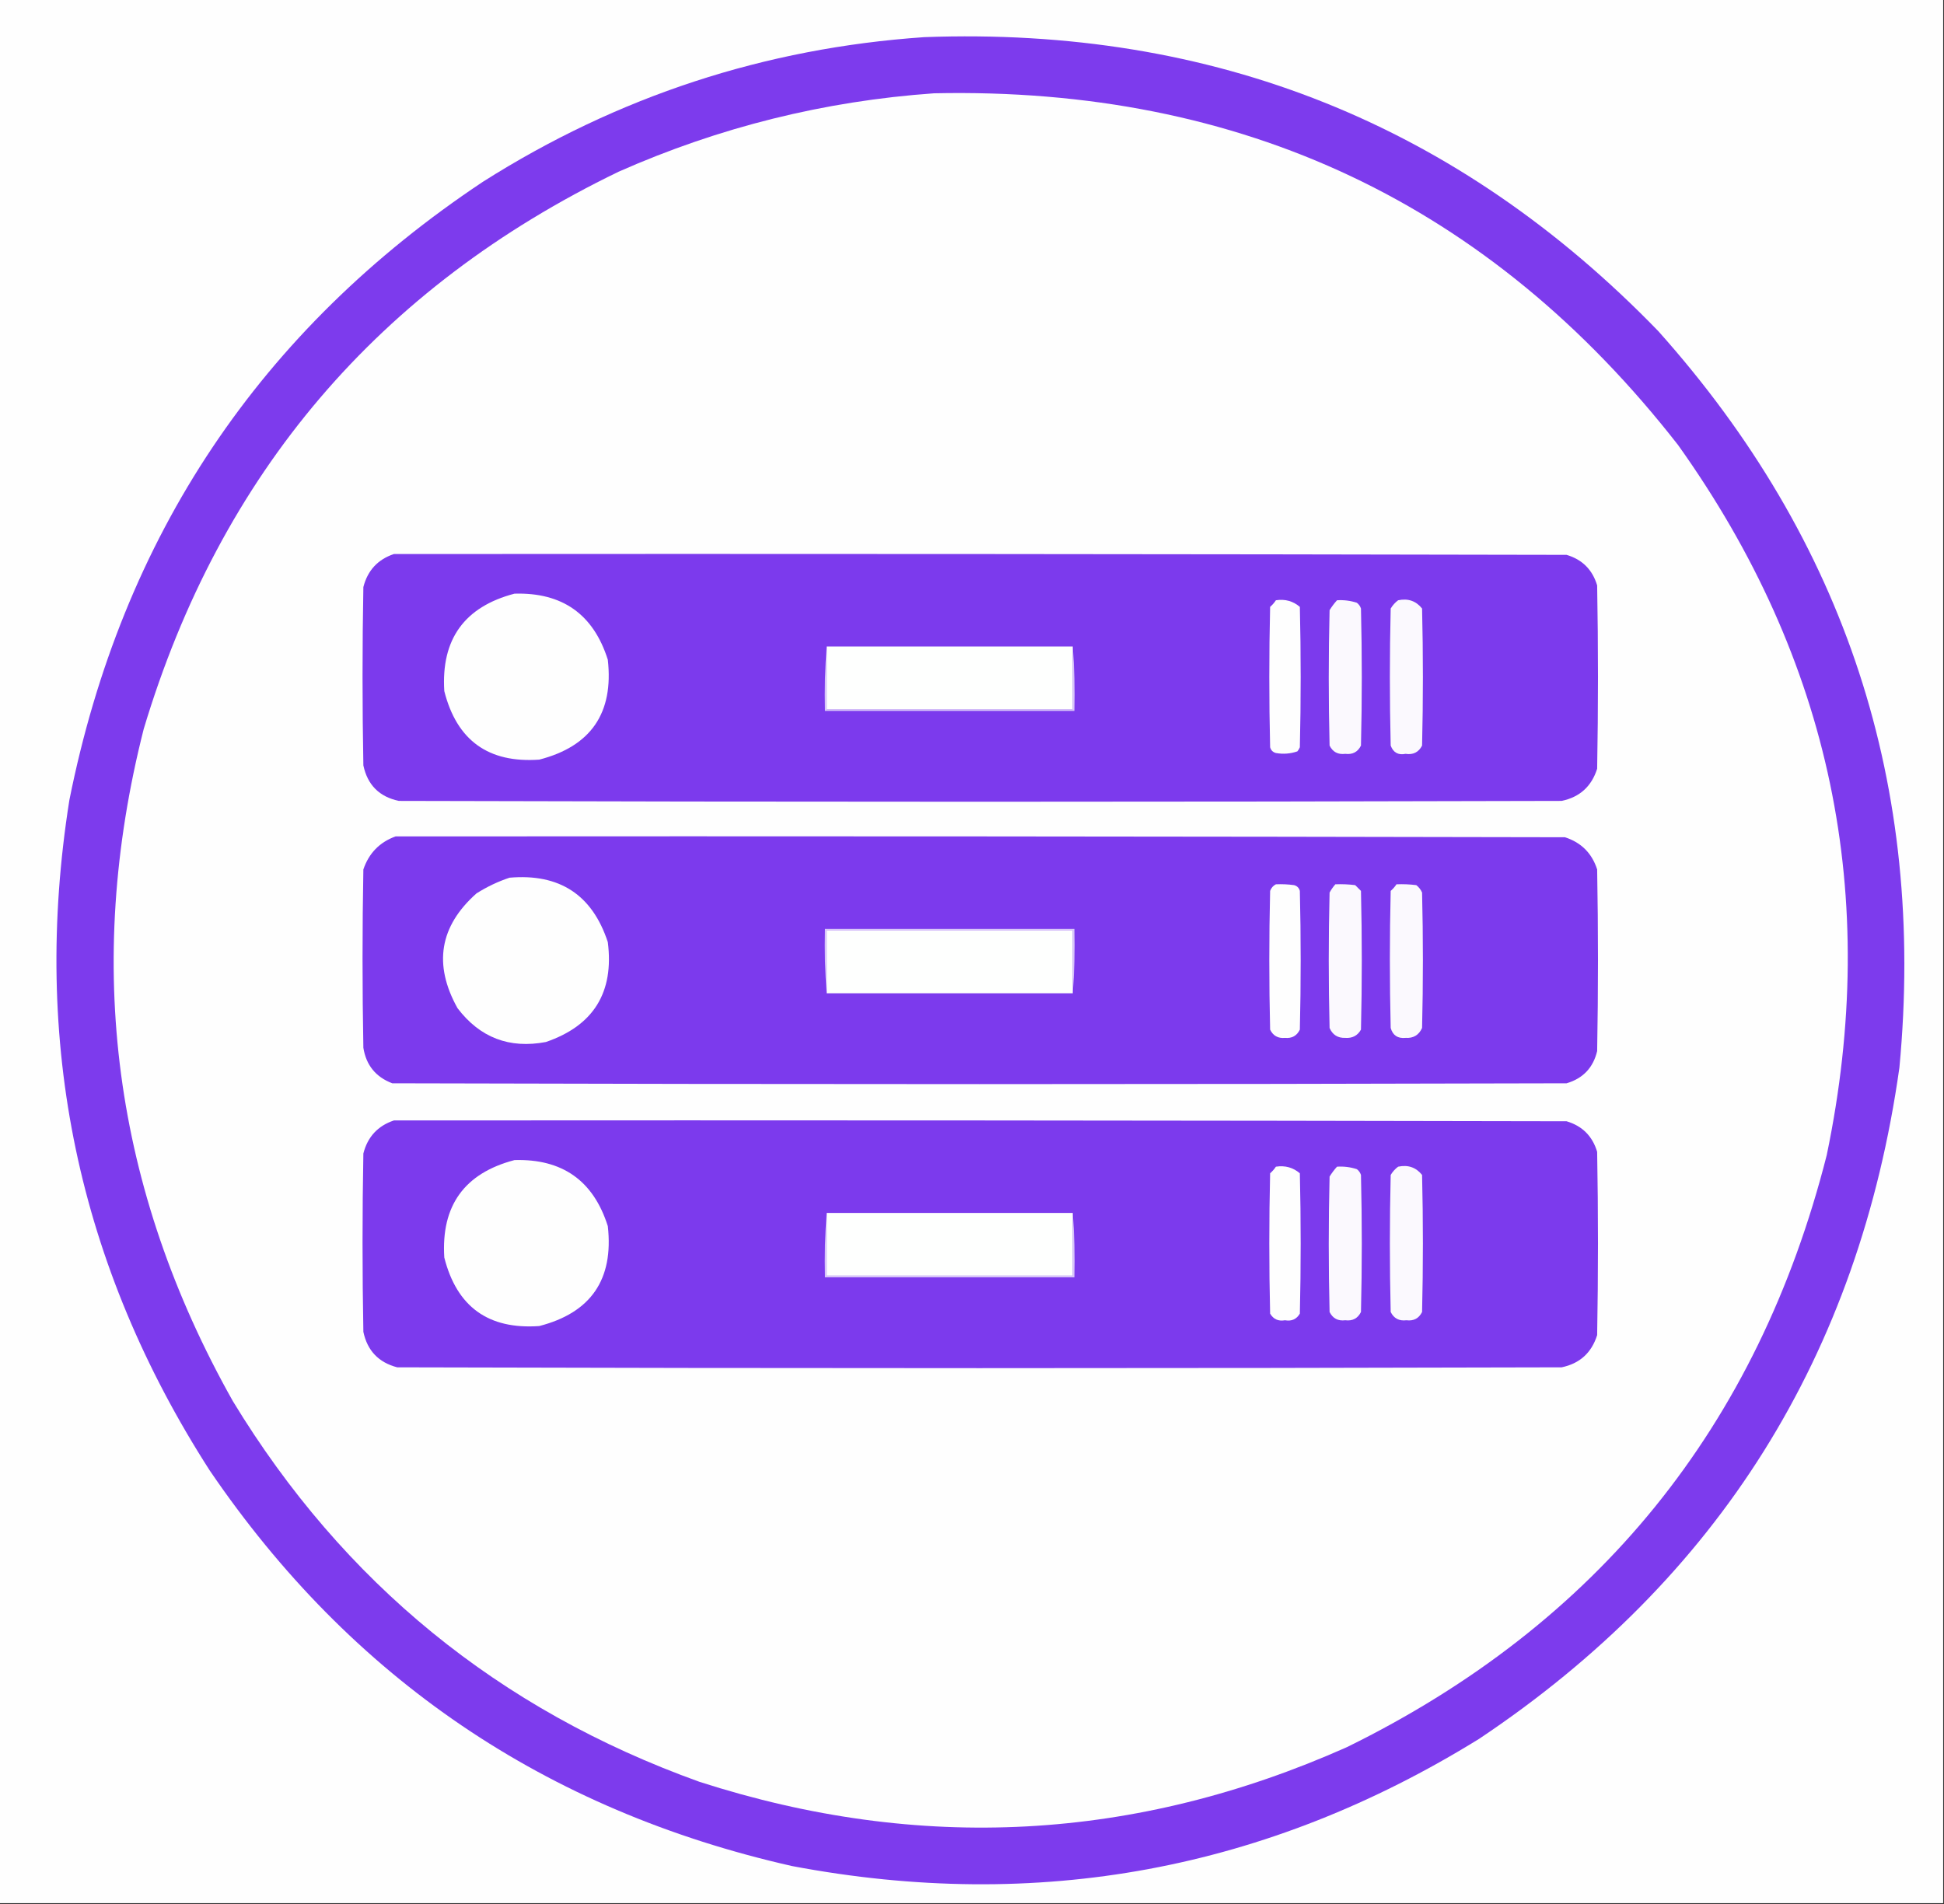 <?xml version="1.0" encoding="UTF-8"?>
<!DOCTYPE svg PUBLIC "-//W3C//DTD SVG 1.1//EN" "http://www.w3.org/Graphics/SVG/1.1/DTD/svg11.dtd">
<svg xmlns="http://www.w3.org/2000/svg" version="1.1" width="1177px" height="1153px" style="shape-rendering:geometricPrecision; text-rendering:geometricPrecision; image-rendering:optimizeQuality; fill-rule:evenodd; clip-rule:evenodd" xmlns:xlink="http://www.w3.org/1999/xlink">
<rect width="100%" height="100%" fill="#333333" stroke="none"/>
<g><path style="opacity:1" fill="#fefefe" d="M -0.5,-0.5 C 391.833,-0.5 784.167,-0.5 1176.5,-0.5C 1176.5,383.833 1176.5,768.167 1176.5,1152.5C 784.167,1152.5 391.833,1152.5 -0.5,1152.5C -0.5,768.167 -0.5,383.833 -0.5,-0.5 Z"/></g>
<g><path style="opacity:1" fill="#7d3bed" d="M 559.5,22.5 C 734.606,16.005 882.773,75.338 1004,200.5C 1117.41,327.391 1166.07,476.057 1150,646.5C 1125.48,820.503 1040.64,956.003 895.5,1053C 767.003,1132.5 628.337,1158.16 479.5,1130C 330.172,1096.23 212.672,1016.4 127,890.5C 47.139,766.207 18.806,630.874 42,484.5C 73.985,324.635 157.485,199.802 292.5,110C 374.094,58.302 463.094,29.136 559.5,22.5 Z"/></g>
<g><path style="opacity:1" fill="#fefefe" d="M 565.5,56.5 C 751.948,52.49 902.114,123.49 1016,269.5C 1108.63,399.385 1138.63,542.718 1106,699.5C 1064.26,863.884 967.424,983.384 815.5,1058C 687.559,1115 556.892,1122 423.5,1079C 302.076,1035.4 207.909,958.564 141,848.5C 68.726,720.116 50.726,584.449 87,441.5C 133.422,286.773 229.255,174.273 374.5,104C 435.478,77.005 499.144,61.172 565.5,56.5 Z"/></g>
<g><path style="opacity:1" fill="#7c3aed" d="M 238.5,335.5 C 475.167,335.333 711.834,335.5 948.5,336C 958,338.833 964.167,345 967,354.5C 967.667,391.5 967.667,428.5 967,465.5C 963.624,476.211 956.457,482.711 945.5,485C 710.833,485.667 476.167,485.667 241.5,485C 229.68,482.513 222.513,475.346 220,463.5C 219.333,427.5 219.333,391.5 220,355.5C 222.587,345.417 228.753,338.75 238.5,335.5 Z"/></g>
<g><path style="opacity:1" fill="#fefefe" d="M 311.5,359.5 C 340.464,358.643 359.297,371.976 368,399.5C 371.628,431.767 357.794,451.934 326.5,460C 295.718,462.197 276.551,448.364 269,418.5C 267.013,387.124 281.18,367.458 311.5,359.5 Z"/></g>
<g><path style="opacity:1" fill="#fefefe" d="M 772.5,363.5 C 778.039,362.638 782.872,363.972 787,367.5C 787.667,395.833 787.667,424.167 787,452.5C 786.626,453.416 786.126,454.25 785.5,455C 781.259,456.457 776.926,456.791 772.5,456C 770.667,455.5 769.5,454.333 769,452.5C 768.333,424.167 768.333,395.833 769,367.5C 770.376,366.295 771.542,364.962 772.5,363.5 Z"/></g>
<g><path style="opacity:1" fill="#fbf9fe" d="M 809.5,363.5 C 813.605,363.234 817.605,363.734 821.5,365C 822.701,365.903 823.535,367.069 824,368.5C 824.667,396.167 824.667,423.833 824,451.5C 822.063,455.386 818.897,457.053 814.5,456.5C 810.103,457.053 806.937,455.386 805,451.5C 804.333,424.167 804.333,396.833 805,369.5C 806.332,367.34 807.832,365.34 809.5,363.5 Z"/></g>
<g><path style="opacity:1" fill="#fbf9fe" d="M 846.5,363.5 C 852.476,362.224 857.309,363.89 861,368.5C 861.667,396.167 861.667,423.833 861,451.5C 858.925,455.537 855.592,457.204 851,456.5C 846.56,457.389 843.56,455.722 842,451.5C 841.333,423.833 841.333,396.167 842,368.5C 843.193,366.503 844.693,364.836 846.5,363.5 Z"/></g>
<g><path style="opacity:1" fill="#d9c7f9" d="M 500.5,391.5 C 500.5,404.167 500.5,416.833 500.5,429.5C 550.167,429.5 599.833,429.5 649.5,429.5C 649.5,416.833 649.5,404.167 649.5,391.5C 650.495,404.323 650.829,417.323 650.5,430.5C 600.167,430.5 549.833,430.5 499.5,430.5C 499.171,417.323 499.505,404.323 500.5,391.5 Z"/></g>
<g><path style="opacity:1" fill="#fefffe" d="M 500.5,391.5 C 550.167,391.5 599.833,391.5 649.5,391.5C 649.5,404.167 649.5,416.833 649.5,429.5C 599.833,429.5 550.167,429.5 500.5,429.5C 500.5,416.833 500.5,404.167 500.5,391.5 Z"/></g>
<g><path style="opacity:1" fill="#7c3aed" d="M 239.5,506.5 C 475.5,506.333 711.5,506.5 947.5,507C 957.333,510.167 963.833,516.667 967,526.5C 967.667,563.167 967.667,599.833 967,636.5C 964.6,646.567 958.434,653.067 948.5,656C 711.5,656.667 474.5,656.667 237.5,656C 227.525,652.224 221.692,645.057 220,634.5C 219.333,598.5 219.333,562.5 220,526.5C 223.351,516.65 229.851,509.983 239.5,506.5 Z"/></g>
<g><path style="opacity:1" fill="#fefefe" d="M 308.5,531.5 C 338.764,528.867 358.597,541.867 368,570.5C 371.87,600.943 359.37,621.11 330.5,631C 308.395,635.189 290.562,628.356 277,610.5C 262.277,584.076 266.11,560.909 288.5,541C 294.874,536.977 301.54,533.811 308.5,531.5 Z"/></g>
<g><path style="opacity:1" fill="#fefefe" d="M 772.5,535.5 C 776.182,535.335 779.848,535.501 783.5,536C 785.333,536.5 786.5,537.667 787,539.5C 787.667,567.5 787.667,595.5 787,623.5C 785.2,627.235 782.2,628.902 778,628.5C 773.8,628.902 770.8,627.235 769,623.5C 768.333,595.5 768.333,567.5 769,539.5C 769.69,537.65 770.856,536.316 772.5,535.5 Z"/></g>
<g><path style="opacity:1" fill="#fbf9fe" d="M 808.5,535.5 C 812.514,535.334 816.514,535.501 820.5,536C 821.667,537.167 822.833,538.333 824,539.5C 824.667,567.5 824.667,595.5 824,623.5C 821.972,627.134 818.806,628.8 814.5,628.5C 809.967,628.651 806.8,626.651 805,622.5C 804.333,595.167 804.333,567.833 805,540.5C 805.997,538.677 807.164,537.01 808.5,535.5 Z"/></g>
<g><path style="opacity:1" fill="#fbf9fe" d="M 845.5,535.5 C 849.514,535.334 853.514,535.501 857.5,536C 859.049,537.214 860.215,538.714 861,540.5C 861.667,567.833 861.667,595.167 861,622.5C 859.065,626.802 855.732,628.802 851,628.5C 846.262,628.972 843.262,626.972 842,622.5C 841.333,594.833 841.333,567.167 842,539.5C 843.376,538.295 844.542,536.962 845.5,535.5 Z"/></g>
<g><path style="opacity:1" fill="#d9c7f9" d="M 649.5,601.5 C 649.5,588.833 649.5,576.167 649.5,563.5C 599.833,563.5 550.167,563.5 500.5,563.5C 500.5,576.167 500.5,588.833 500.5,601.5C 499.505,588.677 499.171,575.677 499.5,562.5C 549.833,562.5 600.167,562.5 650.5,562.5C 650.829,575.677 650.495,588.677 649.5,601.5 Z"/></g>
<g><path style="opacity:1" fill="#fefffe" d="M 649.5,601.5 C 599.833,601.5 550.167,601.5 500.5,601.5C 500.5,588.833 500.5,576.167 500.5,563.5C 550.167,563.5 599.833,563.5 649.5,563.5C 649.5,576.167 649.5,588.833 649.5,601.5 Z"/></g>
<g><path style="opacity:1" fill="#7c3aed" d="M 238.5,678.5 C 475.167,678.333 711.834,678.5 948.5,679C 958,681.833 964.167,688 967,697.5C 967.667,734.5 967.667,771.5 967,808.5C 963.612,819.224 956.445,825.724 945.5,828C 710.5,828.667 475.5,828.667 240.5,828C 229.23,825.063 222.397,817.897 220,806.5C 219.333,770.5 219.333,734.5 220,698.5C 222.587,688.417 228.753,681.75 238.5,678.5 Z"/></g>
<g><path style="opacity:1" fill="#fefefe" d="M 311.5,702.5 C 340.464,701.643 359.297,714.976 368,742.5C 371.628,774.767 357.794,794.934 326.5,803C 295.718,805.197 276.551,791.364 269,761.5C 267.013,730.124 281.18,710.458 311.5,702.5 Z"/></g>
<g><path style="opacity:1" fill="#fefefe" d="M 772.5,706.5 C 778.039,705.638 782.872,706.972 787,710.5C 787.667,738.833 787.667,767.167 787,795.5C 784.981,798.882 781.981,800.216 778,799.5C 774.019,800.216 771.019,798.882 769,795.5C 768.333,767.167 768.333,738.833 769,710.5C 770.376,709.295 771.542,707.962 772.5,706.5 Z"/></g>
<g><path style="opacity:1" fill="#fbf9fe" d="M 809.5,706.5 C 813.605,706.234 817.605,706.734 821.5,708C 822.701,708.903 823.535,710.069 824,711.5C 824.667,739.167 824.667,766.833 824,794.5C 822.063,798.386 818.897,800.053 814.5,799.5C 810.103,800.053 806.937,798.386 805,794.5C 804.333,767.167 804.333,739.833 805,712.5C 806.332,710.34 807.832,708.34 809.5,706.5 Z"/></g>
<g><path style="opacity:1" fill="#fbf9fe" d="M 846.5,706.5 C 852.476,705.224 857.309,706.89 861,711.5C 861.667,739.167 861.667,766.833 861,794.5C 859.063,798.386 855.897,800.053 851.5,799.5C 847.103,800.053 843.937,798.386 842,794.5C 841.333,766.833 841.333,739.167 842,711.5C 843.193,709.503 844.693,707.836 846.5,706.5 Z"/></g>
<g><path style="opacity:1" fill="#d9c7f9" d="M 500.5,734.5 C 500.5,747.167 500.5,759.833 500.5,772.5C 550.167,772.5 599.833,772.5 649.5,772.5C 649.5,759.833 649.5,747.167 649.5,734.5C 650.495,747.323 650.829,760.323 650.5,773.5C 600.167,773.5 549.833,773.5 499.5,773.5C 499.171,760.323 499.505,747.323 500.5,734.5 Z"/></g>
<g><path style="opacity:1" fill="#fefffe" d="M 500.5,734.5 C 550.167,734.5 599.833,734.5 649.5,734.5C 649.5,747.167 649.5,759.833 649.5,772.5C 599.833,772.5 550.167,772.5 500.5,772.5C 500.5,759.833 500.5,747.167 500.5,734.5 Z"/></g>
</svg>

